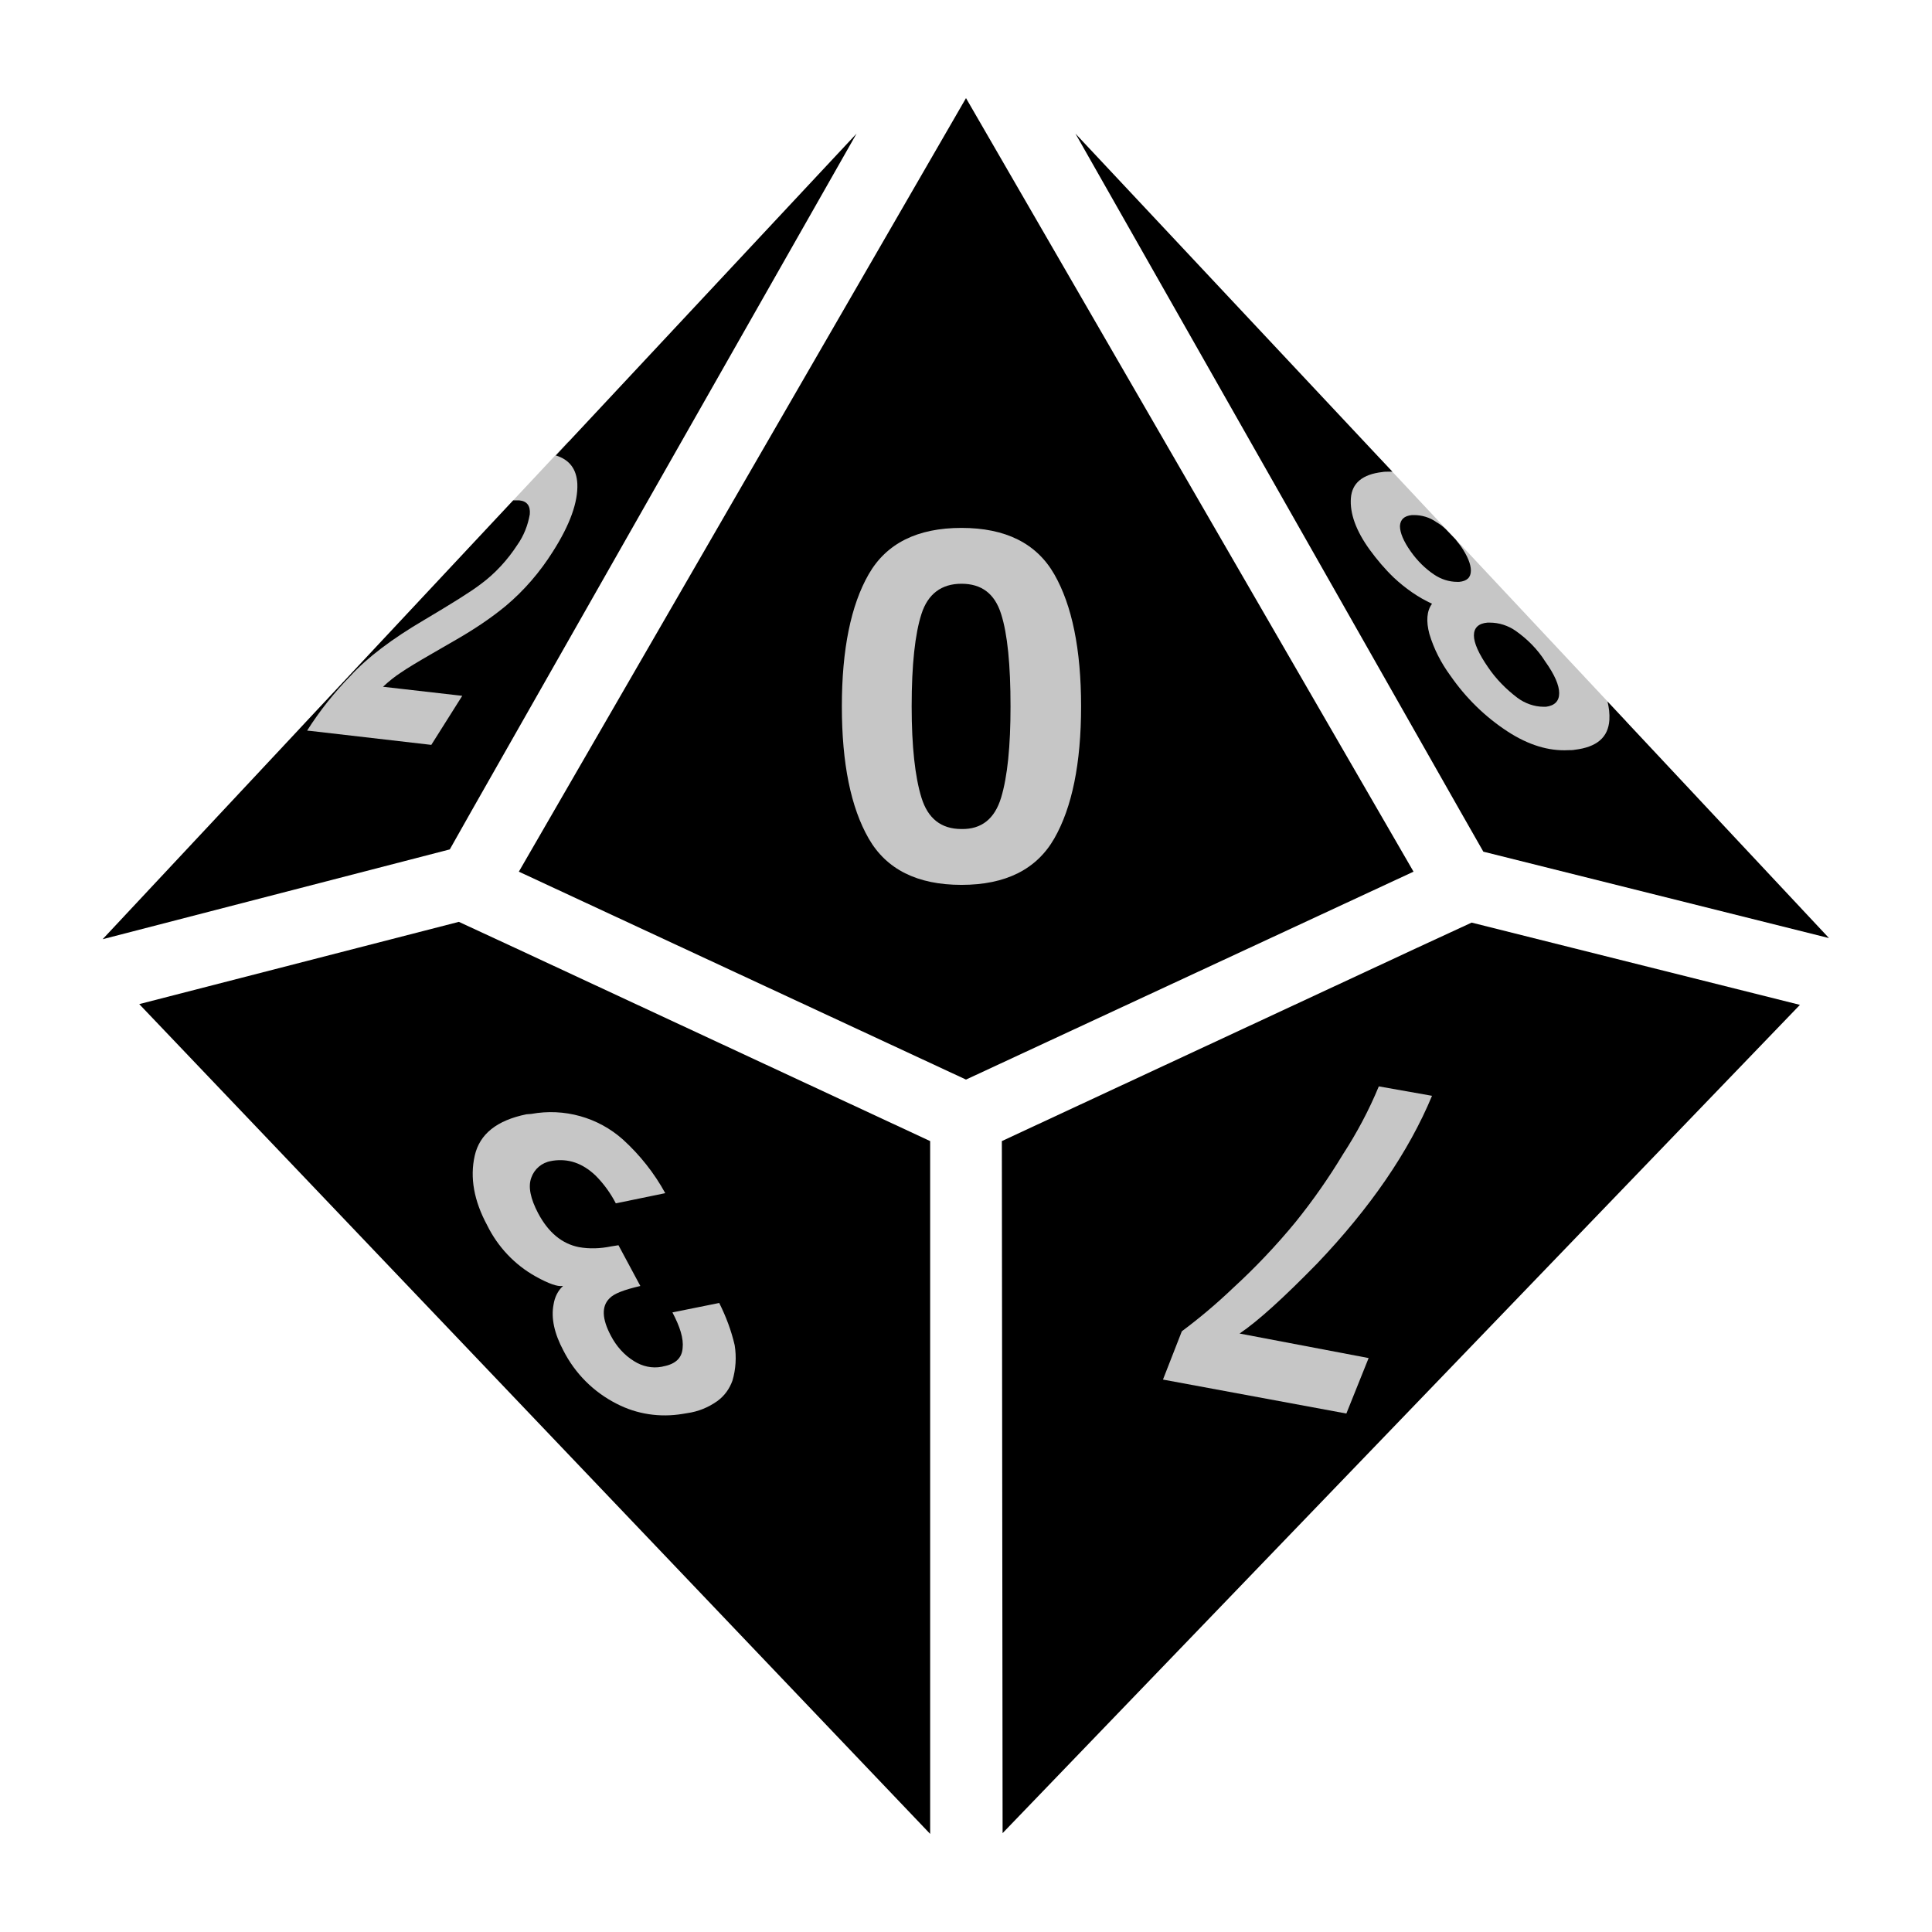 <?xml version="1.0" encoding="utf-8"?>
<!-- Generator: Adobe Illustrator 23.0.2, SVG Export Plug-In . SVG Version: 6.00 Build 0)  -->
<svg version="1.1" id="Layer_1" xmlns="http://www.w3.org/2000/svg" xmlns:xlink="http://www.w3.org/1999/xlink" x="0px" y="0px"
	 viewBox="0 0 512 512" style="enable-background:new 0 0 512 512;" xml:space="preserve">
<style type="text/css">
	.st0{fill:#C6C6C6;}
</style>
<polygon points="375.5,251.2 265.5,302.4 265.7,485.8 477,266.3 390,244.5 "/>
<path class="st0" d="M362.7,359.9l-5.9,14.7l-48.6-9l5-12.8c4.7-3.5,9.2-7.3,13.5-11.4c5.9-5.4,11.5-11.3,16.6-17.5
	c4.6-5.7,8.8-11.7,12.6-18c3.7-5.7,6.9-11.7,9.5-18l14.1,2.5c-6.2,14.9-16.4,29.7-30.4,44.4c-8.9,9.1-15.7,15.3-20.6,18.6
	L362.7,359.9z"/>
<polygon points="121.6,244.3 36.9,266.1 246.5,486 246.5,302.4 136.5,251.2 "/>
<polygon class="st0" points="162.8,125.3 116,199.7 79.3,193.2 150.6,117 "/>
<path class="st0" d="M140.8,295.2c8.7-1.6,17.7,0.9,24.3,6.8c4.5,4.1,8.3,8.9,11.2,14.2l-13.1,2.7c-1.4-2.7-3.2-5.2-5.4-7.4
	c-3.5-3.3-7.2-4.5-11.3-3.9l-0.5,0.1c-2.4,0.4-4.4,2.1-5.2,4.4c-0.9,2.4-0.2,5.6,1.8,9.4c2.7,5.1,6.3,8.1,10.8,9
	c2.8,0.5,5.7,0.4,8.6-0.2l1.9-0.3l5.8,10.8c-4.3,1-7,2-8.2,3.3c-2.1,2.1-2,5.4,0.4,9.9c1.4,2.7,3.5,5.1,6.1,6.7
	c2.2,1.4,4.8,2,7.4,1.5l0.4-0.1c3.2-0.6,4.9-2.2,5.1-4.8c0.3-2.6-0.7-5.7-2.7-9.5l12.4-2.5c1.8,3.6,3.2,7.3,4.1,11.2
	c0.5,3.1,0.3,6.4-0.6,9.4c-0.8,2.2-2.1,4-4,5.4c-2.4,1.7-5.1,2.8-8,3.2l-1.2,0.2c-6,1-12.1,0.1-17.5-2.7c-6.1-3.1-11-8-14.1-14.1
	c-2.4-4.5-3.3-8.6-2.6-12.2c0.3-1.9,1.1-3.6,2.5-4.9H149c-1.2,0.2-3.6-0.6-7-2.5c-5.6-3.1-10.1-7.9-12.9-13.6
	c-3.5-6.5-4.6-12.6-3.3-18.4c1.3-5.8,5.9-9.4,13.7-11L140.8,295.2z"/>
<polygon class="st0" points="412.7,212.3 341.3,133 365.5,121.3 430.9,191.1 "/>
<path d="M27.2,248.9L136,132.6c0.5,0,1,0,1.4,0h0.2c2.1,0.2,3,1.5,2.8,3.7c-0.5,2.9-1.6,5.7-3.3,8.1c-2.6,4-5.9,7.6-9.7,10.4
	c-2.6,2-7.6,5.1-15,9.5c-8.5,5-15,9.9-19.5,14.8c-4.3,4.4-8.2,9.3-11.5,14.5l32.9,3.8l8.2-13l-21-2.4c1.5-1.4,3.1-2.7,4.8-3.8
	c1.6-1.1,4.4-2.8,8.4-5.1l6.4-3.7c4.5-2.6,8.9-5.5,12.9-8.8c4.9-4.1,9.1-9,12.5-14.4c4.6-7.2,6.7-13.2,6.5-18
	c-0.2-3.9-2.1-6.4-5.7-7.5L227,35.4L124.9,215l-5.7,10.1L27.2,248.9z"/>
<path d="M394.4,176.9c-2.5-3.6-3.8-6.5-3.8-8.5c0-2,1.2-3.2,3.6-3.4h0.6c2.5,0,4.9,0.8,6.9,2.2c3.1,2.2,5.8,4.9,7.8,8.1
	c2.5,3.5,3.7,6.3,3.7,8.4c0,2.1-1.2,3.3-3.5,3.6h-0.6c-2.5,0-5-0.9-7-2.4C399.2,182.7,396.5,180,394.4,176.9L394.4,176.9z"/>
<path d="M285,35.4L369,125h-1.2c-0.4,0-1,0-1.5,0.1c-5.2,0.6-8,2.9-8.3,6.9c-0.3,4,1.3,8.6,5,13.7c1.9,2.6,4,5.1,6.4,7.4
	c3,2.8,6.4,5.2,10.1,6.9c-1.4,1.9-1.6,4.6-0.7,8c1.2,4,3.1,7.7,5.6,11.1c4.1,5.9,9.2,10.9,15.2,14.8c5.4,3.5,10.8,5.2,16.1,4.9
	c0.5,0,1.1,0,1.6-0.1c5.9-0.7,8.9-3.3,9.2-7.9c0.1-1.6-0.1-3.3-0.5-4.9l58.7,62.7l-91.6-22.9l-6.1-10.7L285,35.4z"/>
<path d="M383.2,140.3l2.5,2.6c0.5,0.6,0.9,1.2,1.4,1.8c1.8,2.6,2.7,4.8,2.7,6.5c0,1.8-1,2.8-3.1,3h-0.5c-2.2,0-4.3-0.7-6.1-1.9
	c-2.4-1.6-4.5-3.7-6.2-6.1c-2-2.8-2.9-5.1-2.9-6.8c0.1-1.7,1.1-2.7,3.2-2.9h0.5c2.1,0,4.2,0.6,6,1.9
	C381.6,138.9,382.5,139.6,383.2,140.3L383.2,140.3z"/>
<polygon points="256,26 137.5,231 256,286.1 374.6,231 "/>
<path class="st0" d="M254.8,234.5c-11.7,0-19.9-4.1-24.6-12.3c-4.7-8.2-7.1-19.8-7.1-35c0-15.1,2.4-26.8,7.1-35
	c4.7-8.2,12.9-12.3,24.6-12.3c11.7,0,19.9,4.1,24.6,12.3c4.7,8.2,7.1,19.9,7.1,35c0,15.1-2.4,26.8-7.1,35
	C274.7,230.4,266.5,234.5,254.8,234.5L254.8,234.5z"/>
<path d="M265.3,162.7c1.7,5.3,2.5,13.5,2.5,24.5c0,10.5-0.8,18.6-2.5,24.2c-1.7,5.6-5.2,8.4-10.5,8.3c-5.4,0-8.9-2.8-10.6-8.3
	c-1.7-5.5-2.6-13.6-2.6-24.2c0-11.1,0.9-19.2,2.6-24.5c1.7-5.3,5.3-8,10.6-8C260.1,154.7,263.6,157.3,265.3,162.7L265.3,162.7z"/>
</svg>
